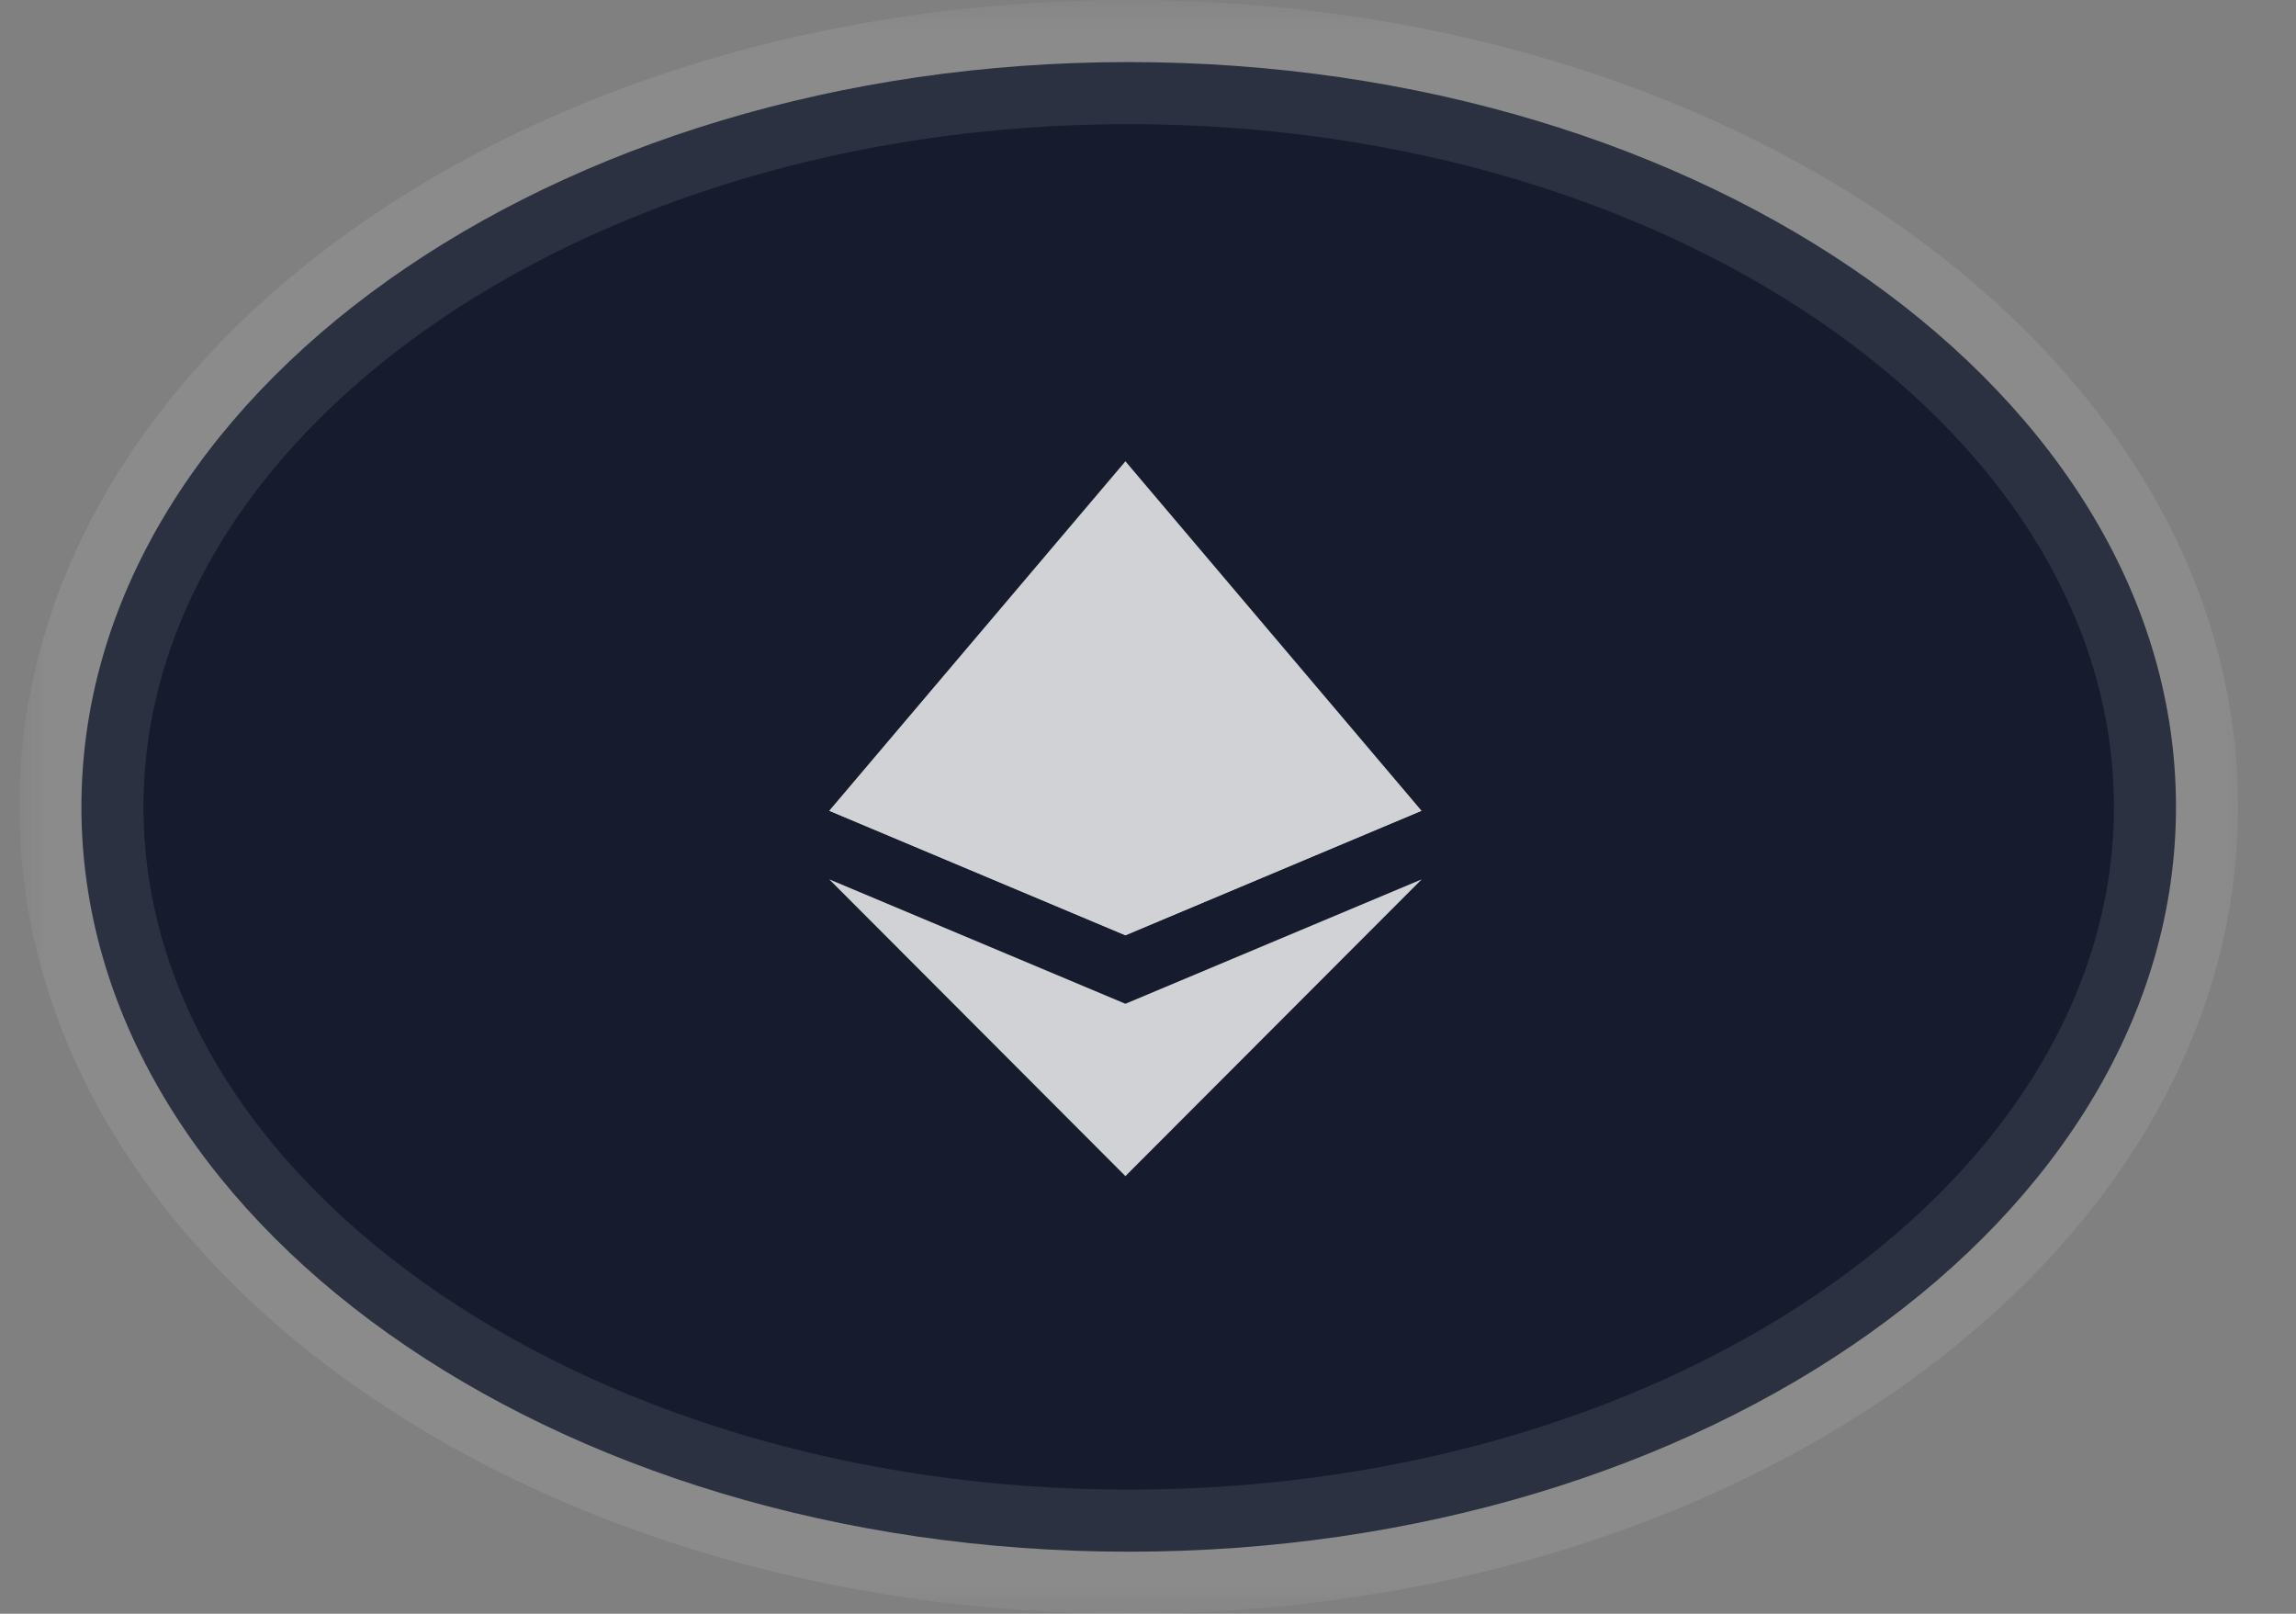 <svg width="37" height="26" viewBox="0 0 37 26" fill="none" xmlns="http://www.w3.org/2000/svg">
<rect x="0" y="0" width="37" height="26" fill="#808080" stroke="none"/>
<g id="Group 457">
<g id="Shape">
<mask id="path-1-outside-1_341_2" maskUnits="userSpaceOnUse" x="0.312" y="-0" width="36" height="26" fill="black">
<rect fill="white" x="0.312" y="-0" width="36" height="26"/>
<path d="M35.066 13C35.066 19.627 27.51 25 18.189 25C8.869 25 1.312 19.627 1.312 13C1.312 6.372 8.869 1 18.189 1C27.51 1 35.066 6.372 35.066 13Z"/>
</mask>
<path d="M35.066 13C35.066 19.627 27.51 25 18.189 25C8.869 25 1.312 19.627 1.312 13C1.312 6.372 8.869 1 18.189 1C27.51 1 35.066 6.372 35.066 13Z" fill="#161C2E"/>
<path d="M18.189 25V24V25ZM34.066 13C34.066 15.905 32.412 18.631 29.544 20.67C26.678 22.708 22.666 24 18.189 24V26C23.033 26 27.461 24.605 30.703 22.3C33.943 19.996 36.066 16.722 36.066 13H34.066ZM18.189 24C13.712 24 9.701 22.708 6.835 20.67C3.967 18.631 2.312 15.905 2.312 13H0.312C0.312 16.722 2.436 19.996 5.676 22.3C8.918 24.605 13.346 26 18.189 26V24ZM2.312 13C2.312 10.095 3.967 7.369 6.835 5.33C9.701 3.292 13.712 2 18.189 2V-0C13.346 -0 8.918 1.394 5.676 3.7C2.436 6.003 0.312 9.277 0.312 13H2.312ZM18.189 2C22.666 2 26.678 3.292 29.544 5.33C32.412 7.369 34.066 10.095 34.066 13H36.066C36.066 9.277 33.943 6.003 30.703 3.7C27.46 1.394 23.033 -0 18.189 -0V2Z" fill="#F2F2F5" fill-opacity="0.1" mask="url(#path-1-outside-1_341_2)"/>
</g>
<g id="Group" opacity="0.8">
<path id="Shape_2" d="M18.136 7.432L18.031 7.684V14.994L18.136 15.068L22.908 13.062L18.136 7.432Z" fill="white"/>
<path id="Shape_3" d="M18.136 7.432L13.363 13.062L18.136 15.068V11.52V7.432Z" fill="white"/>
<path id="Shape_4" d="M18.136 16.172L18.077 16.223V18.827L18.136 18.949L22.911 14.167L18.136 16.172Z" fill="white"/>
<path id="Shape_5" d="M18.136 18.949V16.172L13.363 14.167L18.136 18.949Z" fill="white"/>
<path id="Shape_6" d="M18.136 15.068L22.908 13.062L18.136 11.52V15.068Z" fill="white"/>
<path id="Shape_7" d="M13.363 13.062L18.136 15.068V11.52L13.363 13.062Z" fill="white"/>
</g>
</g>
</svg>
